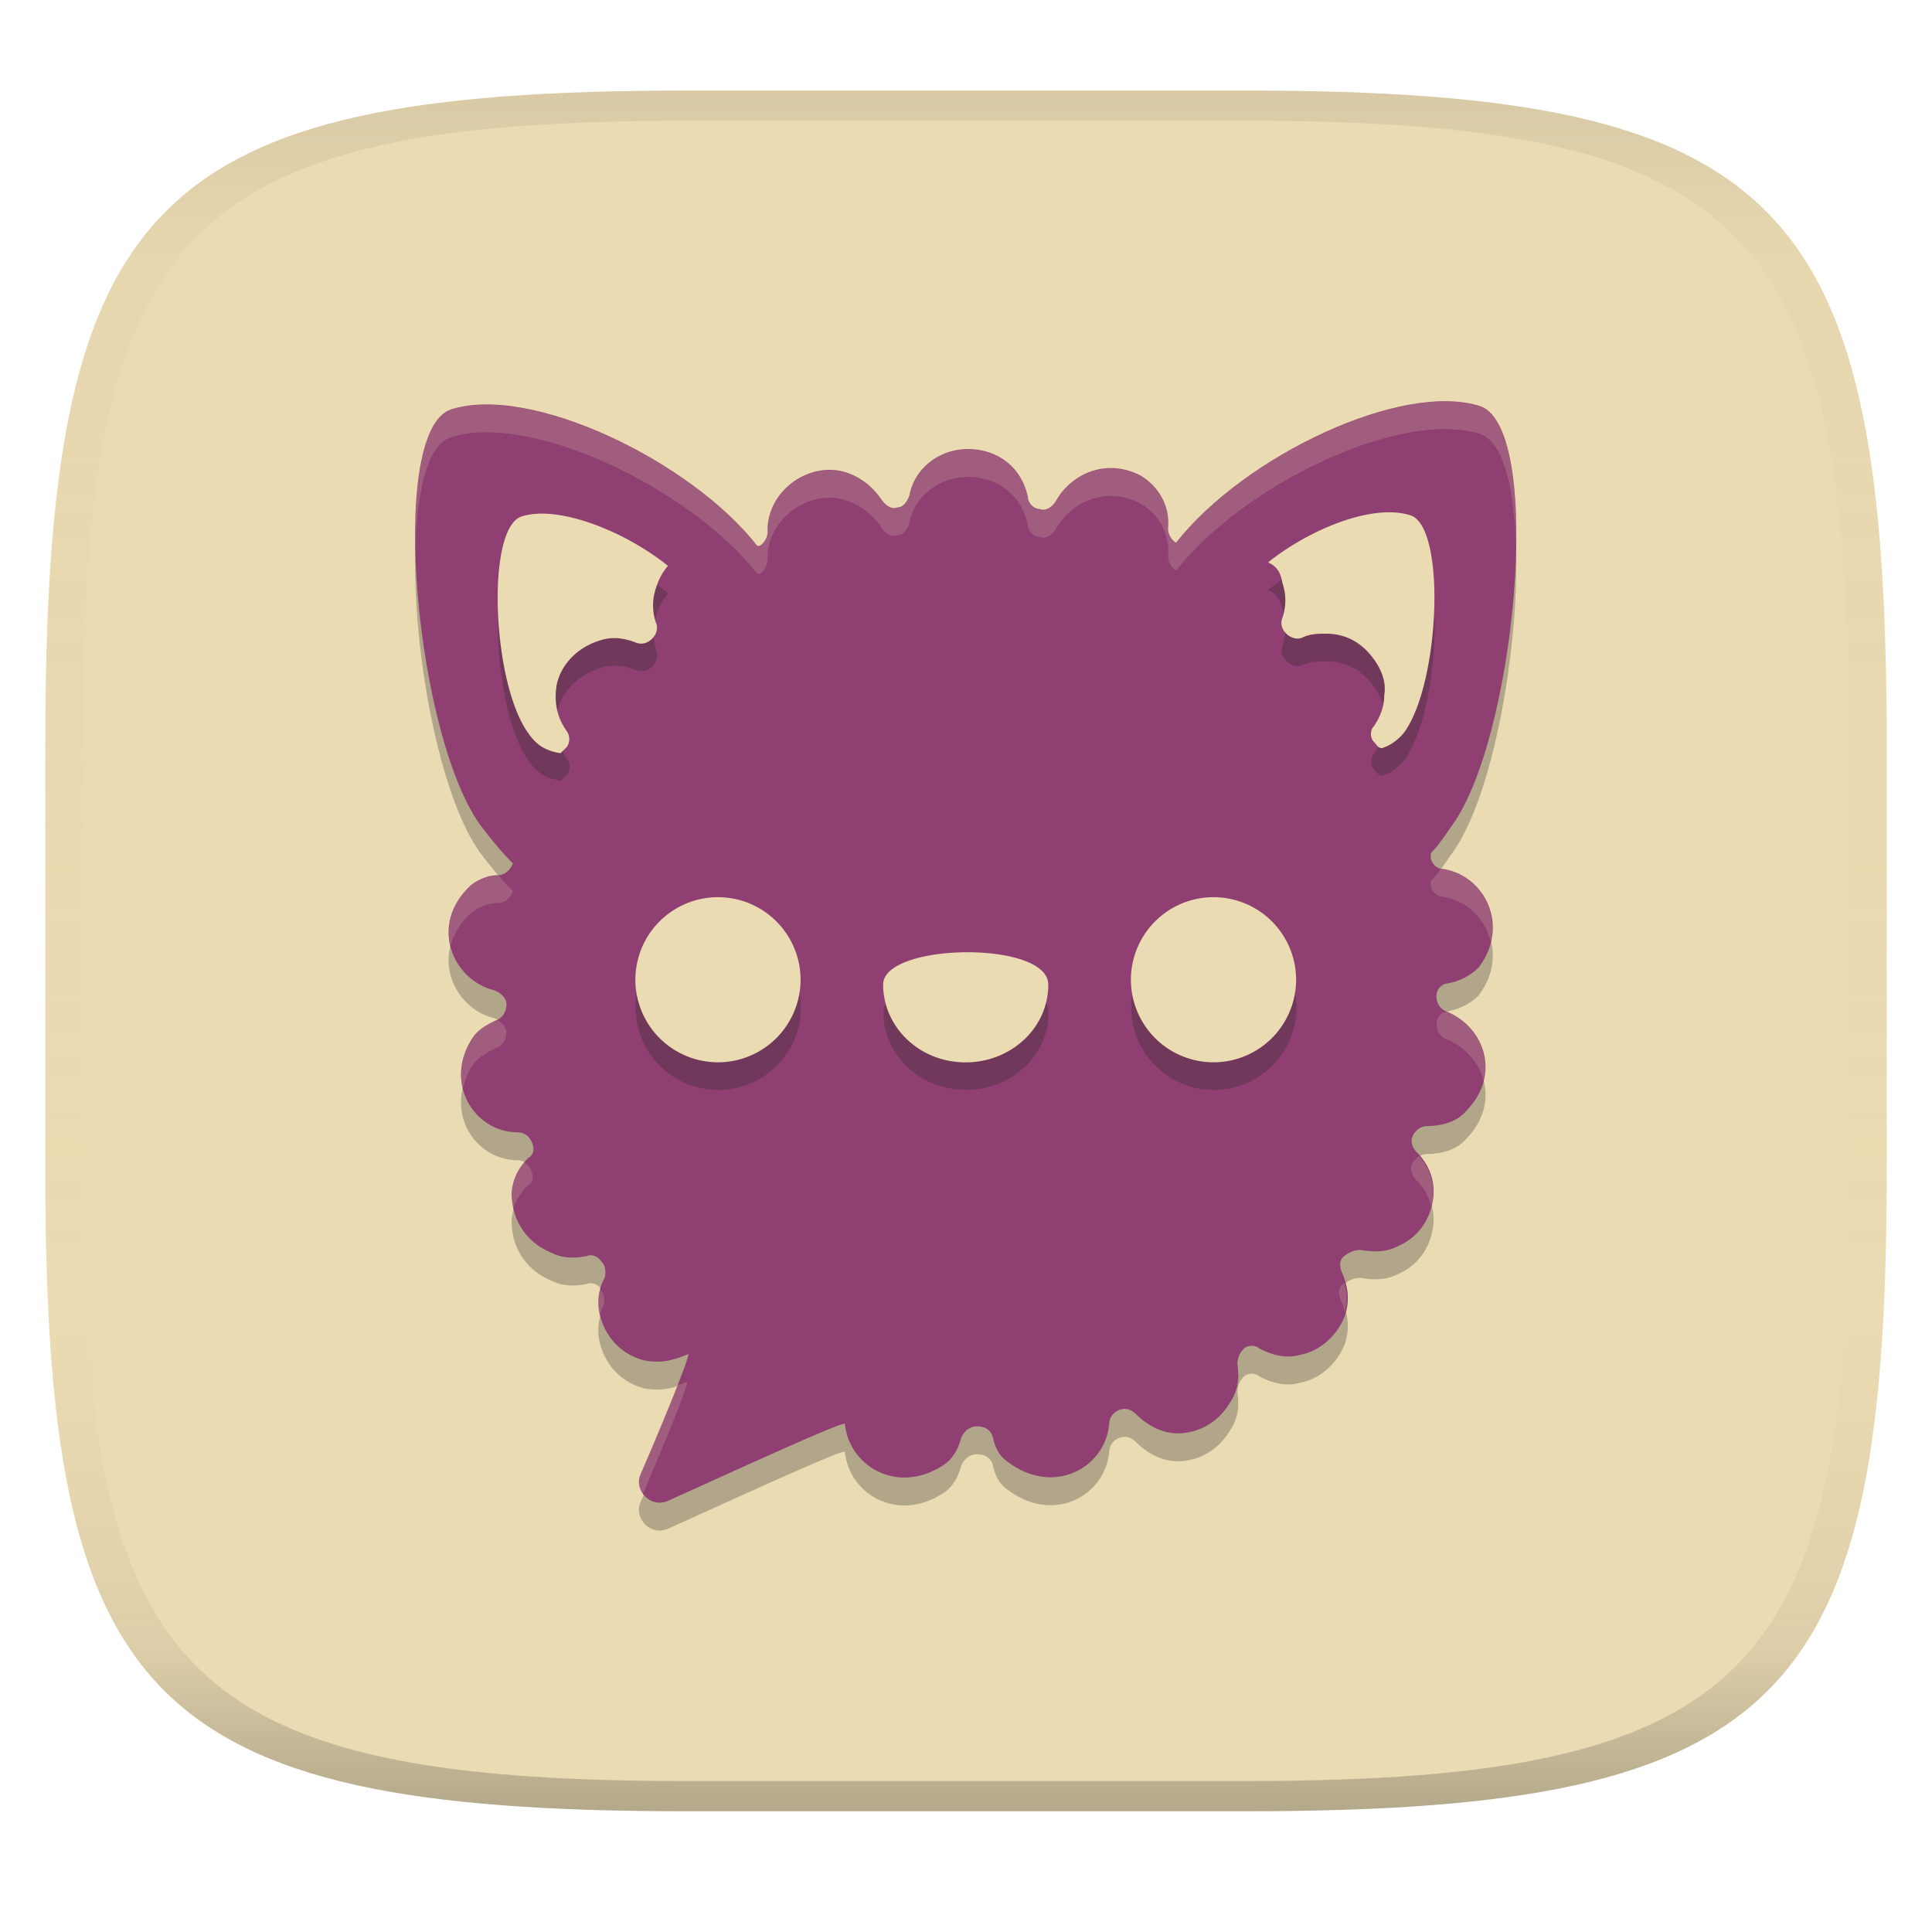 <svg width="256" height="256" version="1.1" xmlns="http://www.w3.org/2000/svg">
  <linearGradient id="b" x1=".5" x2=".5" y2="1" gradientTransform="matrix(244,0,0,228,5.981,12)" gradientUnits="userSpaceOnUse">
    <stop stop-color="#ebdbb2" offset="0"/>
    <stop stop-color="#ebdbb2" offset="1"/>
  </linearGradient>
  <defs>
    <linearGradient id="linearGradient31" x1=".5" x2=".5" y2="1" gradientTransform="matrix(244,0,0,228,5.988,12)" gradientUnits="userSpaceOnUse">
      <stop stop-color="#282828" stop-opacity=".1" offset="0"/>
      <stop stop-color="#bdae93" stop-opacity=".1" offset=".1"/>
      <stop stop-color="#d5c4a1" stop-opacity="0" offset=".702"/>
      <stop stop-color="#bdae93" stop-opacity=".302" offset=".9"/>
      <stop stop-color="#282828" stop-opacity=".3" offset="1"/>
    </linearGradient>
  </defs>
  <path d="m165 12c72 0 85 15 85 87v56c0 70-13 85-85 85h-74c-72 0-85-15-85-85v-56c0-72 13-87 85-87z" fill="url(#b)" style="isolation:isolate"/>
  <path d="m91 12c-72 0-85 15-85 87v56c0 70 13 85 85 85h74c72 0 85-15 85-85v-56c0-72-13-87-85-87zm0 4h74c68 0 80 15 80 83v56c0 66-12 81-80 81h-74c-68 0-80-15-80-81v-56c0-68 12-83 80-83z" fill="url(#linearGradient31)" style="isolation:isolate"/>
  <path class="st2" d="m191.9 134c1.582-0.312 2.954-1.039 4.009-2.077 4.22-5.505 0.844-12.26-4.747-13.09-0.844 0-1.582-0.831-1.582-1.558v-0.519c0.844-0.831 1.582-1.87 2.637-3.428 8.545-11.22 12.45-52.56 4.009-55.78-10.34-3.428-31.33 6.544-40.4 18.07-0.527-0.312-1.055-1.039-1.055-1.87 0.316-3.116-1.371-5.713-3.692-7.063-4.747-2.389-9.283 0-11.18 3.428-0.527 0.831-1.371 1.35-2.11 1.039-0.844 0-1.582-0.831-1.582-1.558-0.527-2.597-2.11-4.674-4.536-5.713-5.064-2.077-10.34 0.831-11.18 5.505-0.316 0.831-0.844 1.558-1.582 1.558-0.844 0.312-1.582-0.312-2.11-1.039-1.582-2.389-4.22-3.947-6.857-3.947-4.22 0-8.017 3.428-8.228 7.582v0.623c0 0.831-0.527 1.558-1.055 1.87h-0.316c-8.756-11.22-30.06-21.5-40.61-18.07-8.545 2.908-4.536 44.25 4.22 55.47 1.582 2.077 2.954 3.635 4.009 4.674-0.316 0.831-1.055 1.558-1.899 1.558-1.371 0-2.637 0.519-3.692 1.35-5.591 5.193-2.426 12.57 3.165 13.92 0.844 0.312 1.582 1.039 1.582 1.87 0 0.831-0.527 1.87-1.371 2.077-1.055 0.519-2.11 1.039-2.954 2.077-4.22 6.024 0 12.78 5.802 12.78 0.844 0 1.582 0.519 1.899 1.35 0.316 0.831 0.316 1.558-0.527 2.077-1.582 1.558-2.426 3.635-2.11 5.713 0.316 2.908 2.11 5.505 5.064 6.751 1.582 0.831 3.165 0.831 4.747 0.519 0.844-0.312 1.582 0 2.11 0.831 0.527 0.519 0.527 1.558 0.316 2.077-0.844 1.558-1.055 3.428-0.527 5.193 0.844 2.908 2.954 4.986 5.802 5.713 2.637 0.519 4.536-0.312 5.802-0.831 0.527-0.312-3.481 9.452-6.329 16-0.844 2.077 1.371 4.466 3.692 3.428 8.756-3.947 23.42-10.7 23.42-10.18 0.527 5.505 6.857 9.452 12.98 5.505 1.371-0.831 2.11-2.389 2.426-3.635 0.316-0.831 1.055-1.558 2.11-1.558s1.899 0.519 2.11 1.558c0.316 1.35 0.844 2.389 1.899 3.116 6.118 4.674 12.98 0.831 13.5-4.986 0-0.831 0.527-1.558 1.371-1.87 0.844-0.312 1.582 0 2.11 0.519 1.582 1.558 3.481 2.597 5.591 2.597 2.637 0 5.275-1.35 6.857-3.947 1.055-1.558 1.371-3.116 1.055-5.193 0-0.831 0.316-1.558 0.844-2.077 0.527-0.519 1.582-0.519 2.11 0 1.582 0.831 3.481 1.35 5.275 0.831 2.954-0.519 5.275-2.908 6.118-5.505 0.527-1.87 0.316-3.635-0.527-5.505-0.316-0.831-0.316-1.558 0.316-2.077 0.633-0.519 1.371-0.831 2.11-0.831 1.899 0.312 3.481 0.312 5.064-0.519 2.426-1.039 4.009-3.116 4.536-5.713 0.527-2.597-0.316-4.986-2.11-6.751-0.527-0.519-0.844-1.35-0.527-2.077 0.316-0.727 1.055-1.35 1.899-1.35 1.899 0 4.009-0.519 5.275-2.077 4.536-4.674 2.426-11.01-2.637-13.09-0.844-0.312-1.371-1.039-1.371-2.077 0-0.935 0.738-1.662 1.582-1.662z" fill="#282828" opacity=".3" stroke-width="3.648"/>
  <path class="st2" d="m191.9 130.3c1.582-0.312 2.954-1.039 4.009-2.077 4.22-5.505 0.844-12.26-4.747-13.09-0.844 0-1.582-0.831-1.582-1.558v-0.519c0.844-0.831 1.582-1.87 2.637-3.428 8.545-11.22 12.45-52.56 4.009-55.78-10.34-3.428-31.33 6.544-40.4 18.07-0.527-0.312-1.055-1.039-1.055-1.87 0.316-3.116-1.371-5.713-3.692-7.063-4.747-2.389-9.283 0-11.18 3.428-0.527 0.831-1.371 1.35-2.11 1.039-0.844 0-1.582-0.831-1.582-1.558-0.527-2.597-2.11-4.674-4.536-5.713-5.064-2.077-10.34 0.831-11.18 5.505-0.316 0.831-0.844 1.558-1.582 1.558-0.844 0.312-1.582-0.312-2.11-1.039-1.582-2.389-4.22-3.947-6.857-3.947-4.22 0-8.017 3.428-8.228 7.582v0.623c0 0.831-0.527 1.558-1.055 1.87h-0.316c-8.756-11.22-30.06-21.5-40.61-18.07-8.545 2.908-4.536 44.25 4.22 55.47 1.582 2.077 2.954 3.635 4.009 4.674-0.316 0.831-1.055 1.558-1.899 1.558-1.371 0-2.637 0.519-3.692 1.35-5.591 5.193-2.426 12.57 3.165 13.92 0.844 0.312 1.582 1.039 1.582 1.87 0 0.831-0.527 1.87-1.371 2.077-1.055 0.519-2.11 1.039-2.954 2.077-4.22 6.024 0 12.78 5.802 12.78 0.844 0 1.582 0.519 1.899 1.35 0.316 0.831 0.316 1.558-0.527 2.077-1.582 1.558-2.426 3.635-2.11 5.713 0.316 2.908 2.11 5.505 5.064 6.751 1.582 0.831 3.165 0.831 4.747 0.519 0.844-0.312 1.582 0 2.11 0.831 0.527 0.519 0.527 1.558 0.316 2.077-0.844 1.558-1.055 3.428-0.527 5.193 0.844 2.908 2.954 4.986 5.802 5.713 2.637 0.519 4.536-0.312 5.802-0.831 0.527-0.312-3.481 9.452-6.329 16-0.844 2.077 1.371 4.466 3.692 3.428 8.756-3.947 23.42-10.7 23.42-10.18 0.527 5.505 6.857 9.452 12.98 5.505 1.371-0.831 2.11-2.389 2.426-3.635 0.316-0.831 1.055-1.558 2.11-1.558s1.899 0.519 2.11 1.558c0.316 1.35 0.844 2.389 1.899 3.116 6.118 4.674 12.98 0.831 13.5-4.986 0-0.831 0.527-1.558 1.371-1.87 0.844-0.312 1.582 0 2.11 0.519 1.582 1.558 3.481 2.597 5.591 2.597 2.637 0 5.275-1.35 6.857-3.947 1.055-1.558 1.371-3.116 1.055-5.193 0-0.831 0.316-1.558 0.844-2.077 0.527-0.519 1.582-0.519 2.11 0 1.582 0.831 3.481 1.35 5.275 0.831 2.954-0.519 5.275-2.908 6.118-5.505 0.527-1.87 0.316-3.635-0.527-5.505-0.316-0.831-0.316-1.558 0.316-2.077 0.633-0.519 1.371-0.831 2.11-0.831 1.899 0.312 3.481 0.312 5.064-0.519 2.426-1.039 4.009-3.116 4.536-5.713s-0.316-4.986-2.11-6.751c-0.527-0.519-0.844-1.35-0.527-2.077 0.316-0.727 1.055-1.35 1.899-1.35 1.899 0 4.009-0.519 5.275-2.077 4.536-4.674 2.426-11.01-2.637-13.09-0.844-0.312-1.371-1.039-1.371-2.077 0-0.935 0.738-1.662 1.582-1.662z" fill="#8f3f71" stroke-width="3.648"/>
  <path d="m185 71.56c-4.836-0.383-11.78 2.509-16.95 6.599 1.16 0.519 1.692 1.35 1.903 2.701 0.527 1.558 0.527 3.117 0 4.675-0.316 0.831-1.5e-4 1.561 0.527 2.081 0.527 0.519 1.371 0.832 2.109 0.52 1.055-0.519 2.109-0.52 3.164-0.52 2.426 0 4.532 1.037 6.114 3.114 1.055 1.35 1.898 3.118 1.582 4.988 0 1.558-0.524 2.908-1.368 4.154-0.527 0.519-0.527 1.554 0 2.074 0.316 0.312 0.527 0.834 1.055 0.834 1.055-0.312 2.113-1.035 2.957-2.074 4.747-6.544 5.588-27.22 0.841-28.77-0.593-0.195-1.24-0.316-1.931-0.37zm-113.9 0.164c-0.708 0.046-1.366 0.169-1.96 0.363-4.747 1.558-3.905 22.22 0.948 28.77 1.055 1.558 2.32 2.289 4.218 2.601l0.848-0.834c0.527-0.831 0.316-1.554 0-2.074-1.371-1.87-1.692-3.951-1.375-6.028 0.527-2.908 2.959-5.19 5.808-6.021 1.582-0.519 3.163-0.31 4.746 0.314 0.844 0.312 1.582-8.39e-4 2.109-0.52 0.527-0.519 0.844-1.354 0.527-2.081-0.527-1.558-0.527-3.117 0-4.675 0.316-1.039 0.844-2.076 1.582-2.907-5.077-4.09-12.5-7.229-17.45-6.905zm24.07 50.8c-6.045 0-10.95 4.9-10.95 10.95 0 6.045 4.9 10.95 10.95 10.95 6.045 0 10.95-4.9 10.95-10.95 0-6.045-4.9-10.95-10.95-10.95zm65.67 0c-6.045 0-10.95 4.9-10.95 10.95 0 6.045 4.9 10.95 10.95 10.95 6.045 0 10.95-4.9 10.95-10.95 0-6.045-4.9-10.95-10.95-10.95zm-32.84 7.297c-5.473 0.042-10.95 1.511-10.95 4.283 0 5.543 4.708 10.31 10.95 10.31 5.885 0 10.95-4.435 10.95-10.31 0-2.938-5.473-4.324-10.95-4.283z" fill="#282828" opacity=".3" stroke-width="3.648"/>
  <path class="st3" d="m183.9 67.88c-4.752 0.069-11.08 2.838-15.88 6.636 1.16 0.519 1.688 1.35 1.899 2.7 0.527 1.558 0.527 3.116 0 4.674-0.316 0.831 4e-5 1.558 0.527 2.078 0.527 0.519 1.371 0.832 2.11 0.52 1.055-0.519 2.11-0.52 3.165-0.52 2.426 0 4.536 1.039 6.119 3.117 1.055 1.35 1.899 3.116 1.582 4.985 0 1.558-0.528 2.909-1.371 4.156-0.527 0.519-0.527 1.558 0 2.078 0.316 0.312 0.527 0.83 1.055 0.83 1.055-0.312 2.108-1.037 2.952-2.076 4.747-6.544 5.591-27.21 0.844-28.77-0.89-0.292-1.902-0.42-2.999-0.404zm-112.3 0.181c-0.915 0.014-1.758 0.136-2.5 0.379-4.747 1.558-3.903 22.23 0.95 28.77 1.055 1.558 2.321 2.285 4.22 2.596 0.316-0.312 0.527-0.52 0.844-0.832 0.527-0.831 0.316-1.558 0-2.078-1.371-1.87-1.688-3.947-1.371-6.024 0.527-2.908 2.954-5.193 5.802-6.024 1.582-0.519 3.165-0.312 4.747 0.311 0.844 0.312 1.582 8.01e-4 2.11-0.518 0.527-0.519 0.844-1.351 0.527-2.078-0.527-1.558-0.527-3.116 0-4.674 0.316-1.039 0.844-2.078 1.582-2.909-4.895-3.944-11.97-6.999-16.91-6.922zm23.53 50.82a10.95 10.95 0 0 0-10.94 10.94 10.95 10.95 0 0 0 10.94 10.94 10.95 10.95 0 0 0 10.95-10.94 10.95 10.95 0 0 0-10.95-10.94zm65.67 0a10.95 10.95 0 0 0-10.95 10.94 10.95 10.95 0 0 0 10.95 10.94 10.95 10.95 0 0 0 10.94-10.94 10.95 10.95 0 0 0-10.94-10.94zm-32.84 7.297c-5.473 0.042-10.94 1.511-10.94 4.282 0 5.543 4.707 10.31 10.94 10.31 5.885 0 10.94-4.434 10.94-10.31 0-2.938-5.472-4.324-10.94-4.282z" fill="#ebdbb2" stroke-width="3.648"/>
  <path d="m191.9 53.21c-11.07-0.23-28.13 8.66-36.07 18.75-0.527-0.312-1.055-1.036-1.055-1.867 0.316-3.116-1.378-5.711-3.698-7.062-4.747-2.389-9.282-1.52e-4 -11.18 3.428-0.527 0.831-1.371 1.352-2.109 1.04-0.844 0-1.582-0.834-1.582-1.561-0.527-2.597-2.106-4.676-4.532-5.715-5.064-2.077-10.34 0.834-11.19 5.508-0.316 0.831-0.844 1.553-1.582 1.553-0.844 0.312-1.582-0.306-2.109-1.033-1.582-2.389-4.218-3.948-6.855-3.948-4.22 0-8.019 3.427-8.23 7.582v0.62c0 0.831-0.527 1.562-1.055 1.874h-0.313c-8.756-11.22-30.07-21.51-40.62-18.08-3.535 1.203-4.891 9.015-4.682 18.52 0.192-7.785 1.612-13.83 4.682-14.87 10.55-3.428 31.86 6.86 40.62 18.08h0.313c0.527-0.312 1.055-1.043 1.055-1.874v-0.62c0.211-4.155 4.011-7.582 8.23-7.582 2.637 0 5.273 1.559 6.855 3.948 0.527 0.727 1.265 1.345 2.109 1.033 0.738 0 1.265-0.723 1.582-1.553 0.844-4.674 6.124-7.586 11.19-5.508 2.426 1.039 4.005 3.118 4.532 5.715 0 0.727 0.738 1.561 1.582 1.561 0.738 0.312 1.582-0.209 2.109-1.04 1.899-3.428 6.433-5.817 11.18-3.428 2.321 1.35 4.015 3.946 3.698 7.062 0 0.831 0.527 1.555 1.055 1.867 9.072-11.53 30.07-21.5 40.4-18.07 3.047 1.163 4.462 7.324 4.653 15.21 0.2-9.593-1.15-17.53-4.653-18.86-1.292-0.428-2.751-0.644-4.332-0.677zm-0.948 61.91c-0.466 0.627-0.908 1.172-1.368 1.625v0.52c0 0.727 0.738 1.553 1.582 1.553 3.212 0.477 5.633 2.931 6.363 5.957 1.056-4.542-1.92-8.945-6.363-9.606-0.074 0-0.142-0.037-0.214-0.05zm-124.9 0.884c-1.363 4e-3 -2.62 0.52-3.67 1.347-2.656 2.467-3.289 5.416-2.672 7.988 0.382-1.498 1.221-2.992 2.672-4.34 1.055-0.831 2.32-1.347 3.691-1.347 0.844 0 1.586-0.73 1.903-1.561-0.555-0.546-1.209-1.254-1.924-2.088zm125.6 18.04c-0.719 0.142-1.304 0.783-1.304 1.61 0 1.039 0.524 1.762 1.368 2.074 2.501 1.026 4.274 3.096 4.888 5.487 0.937-3.778-1.166-7.608-4.888-9.135-0.025-7e-3 -0.041-0.025-0.064-0.036zm-125.8 1.112c-0.045 0.018-0.081 0.052-0.128 0.064-1.055 0.519-2.113 1.042-2.957 2.081-1.669 2.383-1.98 4.864-1.432 7.012 0.247-1.116 0.652-2.249 1.432-3.363 0.844-1.039 1.902-1.561 2.957-2.081 0.844-0.208 1.368-1.243 1.368-2.074 0-0.703-0.567-1.273-1.24-1.639zm122.2 18.04c-0.415 0.25-0.761 0.626-0.948 1.055-0.316 0.727-1.4e-4 1.554 0.527 2.074 0.995 0.98 1.664 2.164 2.002 3.456 0.029-0.121 0.089-0.226 0.114-0.349 0.48-2.362-0.224-4.53-1.696-6.235zm-118.6 0.805c-1.294 1.493-1.989 3.349-1.703 5.223 0.038 0.345 0.164 0.663 0.242 0.998 0.345-1.124 0.969-2.18 1.867-3.064 0.844-0.519 0.844-1.25 0.527-2.081-0.185-0.487-0.522-0.845-0.933-1.076zm108.7 16.01c-0.069 0.05-0.147 0.074-0.214 0.128-0.633 0.519-0.63 1.243-0.313 2.074 0.253 0.56 0.427 1.114 0.563 1.66 0.334-1.31 0.321-2.575-0.036-3.862zm-98.75 0.698c-0.351 1.198-0.368 2.497-0.022 3.748 0.135-0.489 0.313-0.964 0.556-1.411 0.211-0.519 0.214-1.554-0.313-2.074-0.066-0.105-0.148-0.176-0.221-0.264zm11.62 12.41c-0.37 0.152-0.915 0.307-1.397 0.47-1.321 3.369-3.272 8.068-4.931 11.88-0.374 0.921-0.129 1.883 0.442 2.601 2.803-6.492 6.387-15.25 5.886-14.95z" fill="#ebdbb2" opacity=".2" stroke-width="3.648"/>
</svg>
